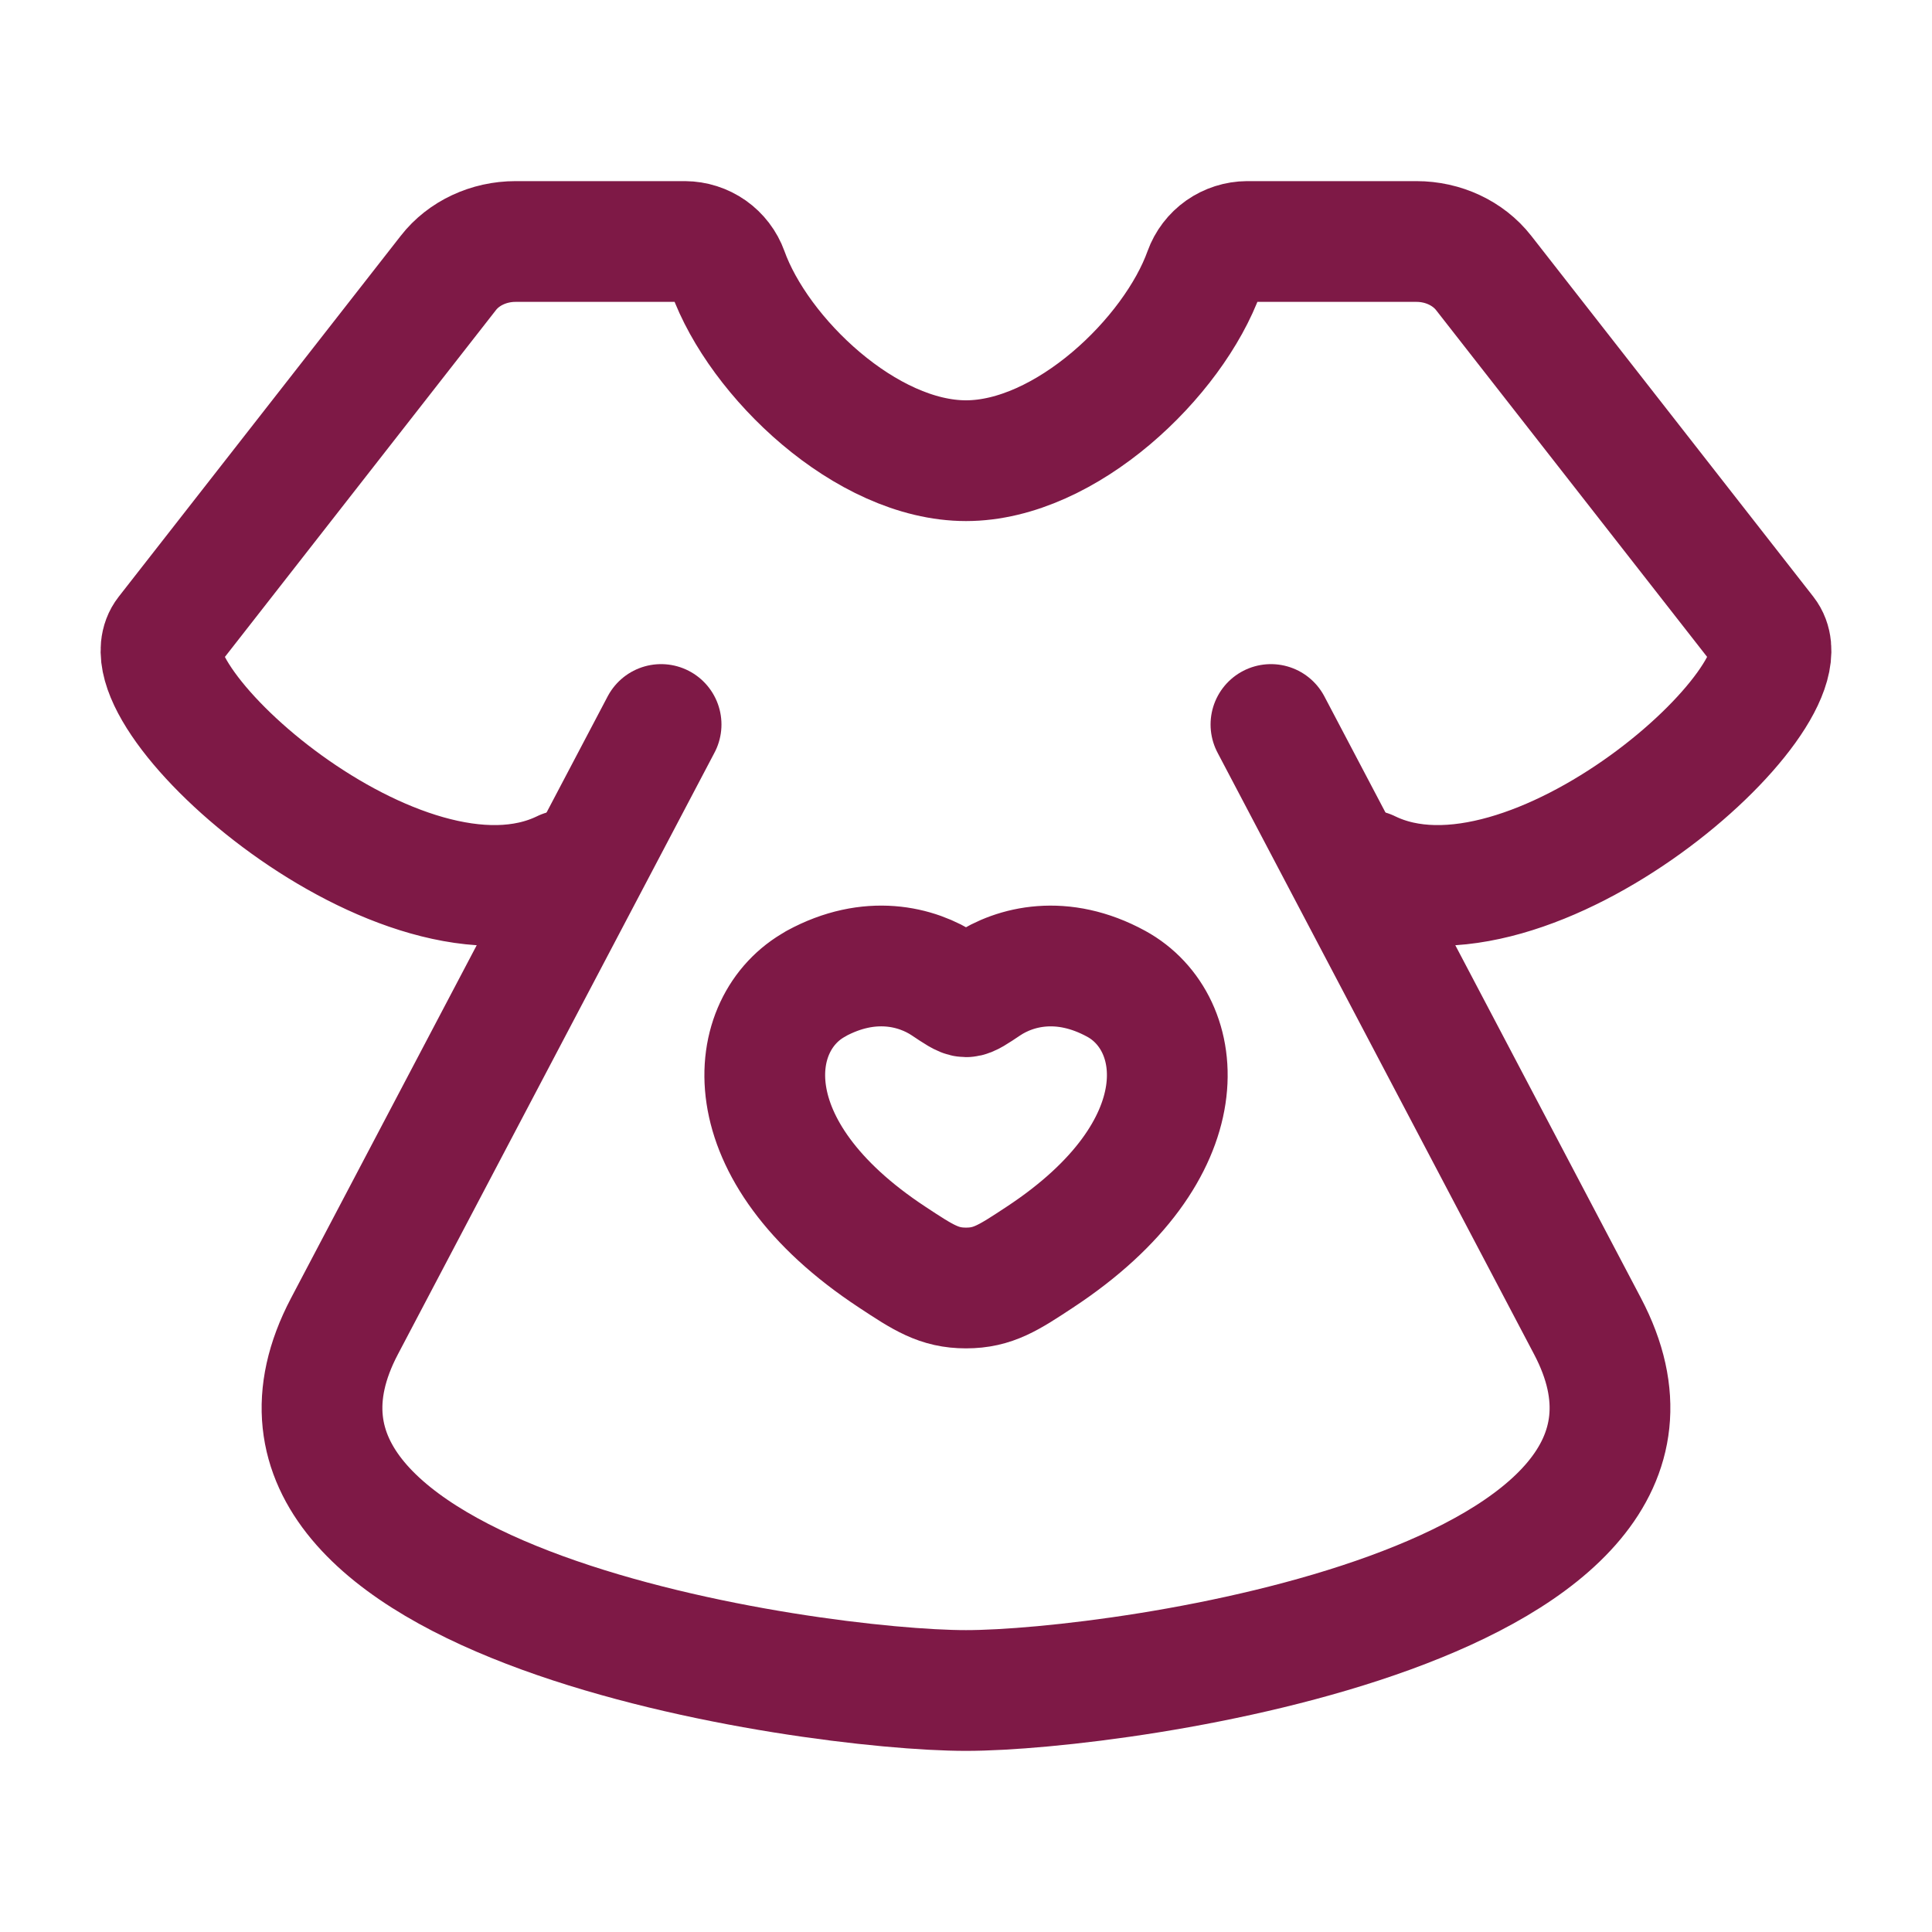 <svg width="62" height="62" viewBox="0 0 62 62" fill="none" xmlns="http://www.w3.org/2000/svg">
<path d="M21.215 23.25L11.054 42.56C6.35 51.501 26.038 54.25 31 54.25C35.963 54.25 55.65 51.501 50.946 42.56L40.786 23.25" stroke="#7E1946" stroke-width="3.875" stroke-linecap="round" stroke-linejoin="round"/>
<path d="M26.18 31.568C27.91 30.625 29.424 31.008 30.331 31.612C30.706 31.863 30.892 31.987 31 31.987C31.109 31.987 31.295 31.863 31.669 31.612C32.576 31.008 34.087 30.625 35.821 31.571C38.094 32.811 38.608 36.898 33.366 40.346C32.367 41.005 31.868 41.333 31 41.333C30.135 41.333 29.634 41.005 28.636 40.346C23.392 36.898 23.909 32.811 26.182 31.571M18.083 27.936C12.917 30.46 3.808 22.297 5.337 20.341L14.389 8.758C14.88 8.127 15.686 7.75 16.544 7.75H21.977C22.278 7.752 22.571 7.846 22.818 8.019C23.064 8.193 23.251 8.438 23.353 8.721C24.343 11.478 27.802 14.784 31 14.784C34.198 14.784 37.657 11.478 38.647 8.721C38.749 8.438 38.936 8.193 39.182 8.019C39.429 7.846 39.722 7.752 40.024 7.75H45.456C46.314 7.75 47.117 8.127 47.611 8.758L56.663 20.339C58.192 22.297 49.083 30.46 43.922 27.936" stroke="#7E1946" stroke-width="3.875" stroke-linecap="round" stroke-linejoin="round"/>
</svg>
